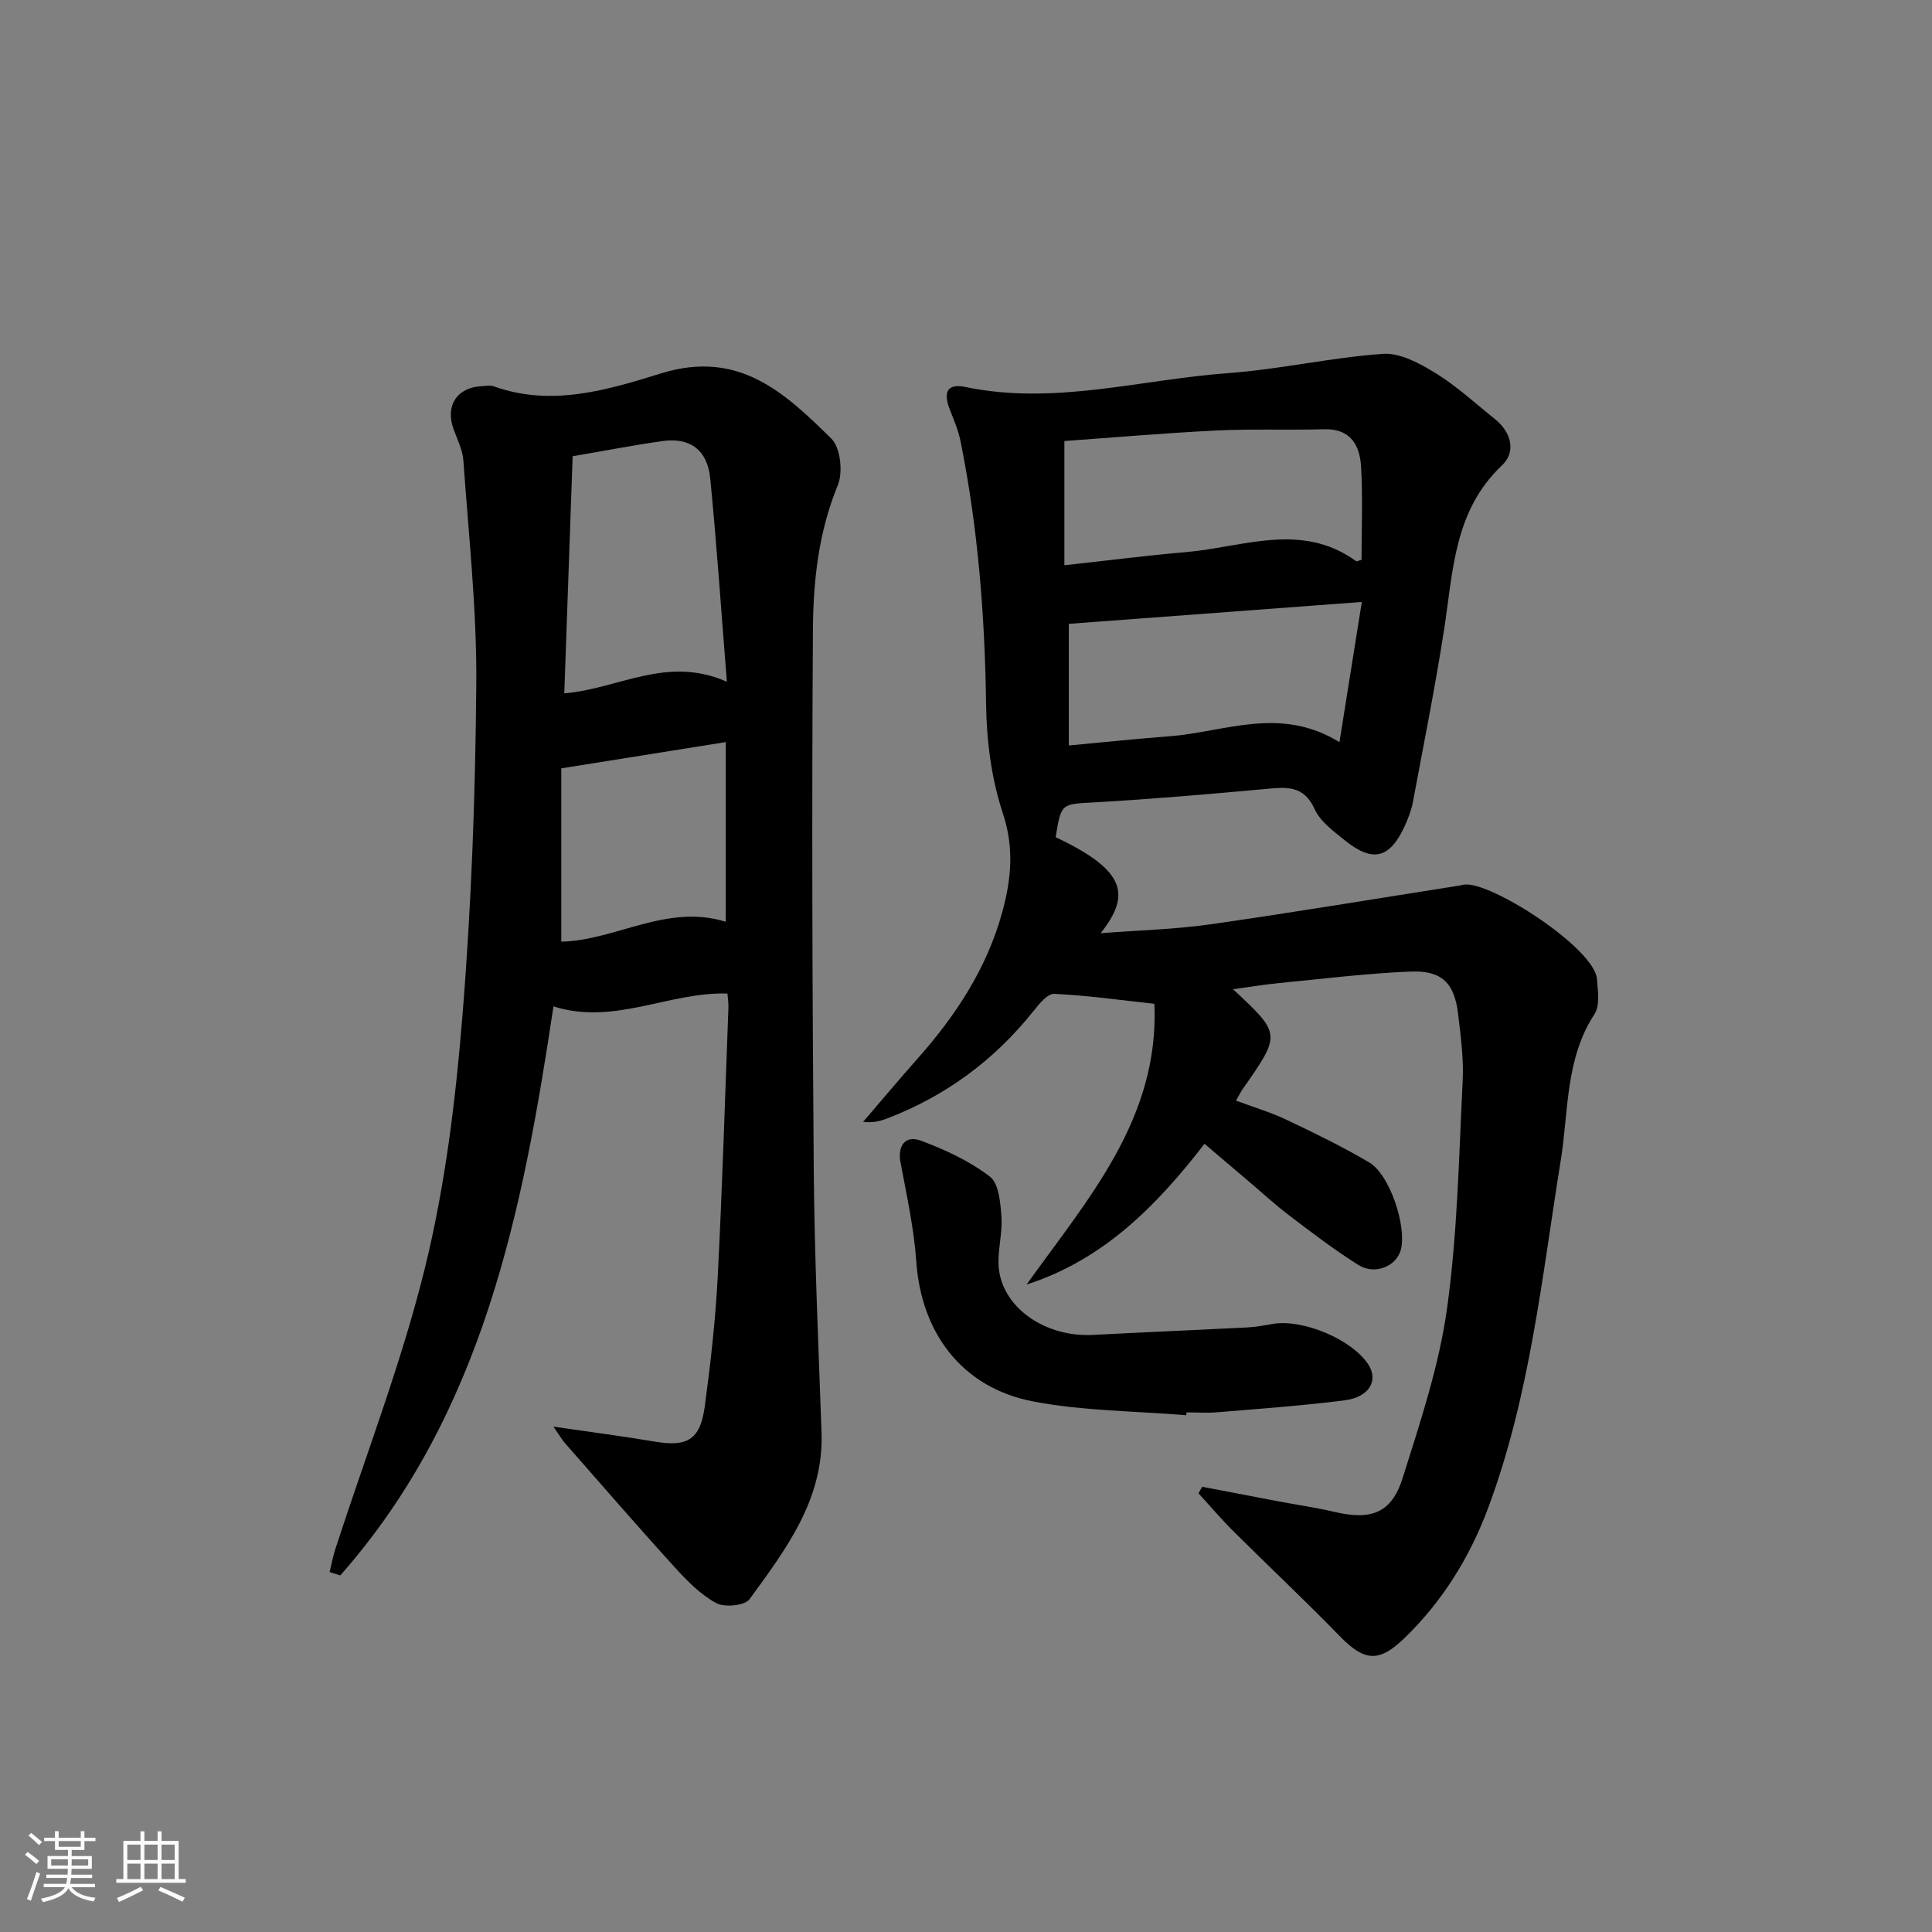 <svg enable-background="new 0 0 400 400" viewBox="0 0 400 400" xmlns="http://www.w3.org/2000/svg"><rect x="0" y="0" width="400" height="400" fill="#808080" stroke="none"/><path d="m5.17 384 .55-.58c.85.61 1.65 1.24 2.4 1.87l-.59.64c-.83-.73-1.62-1.38-2.36-1.93m1.22 9.53-.82-.34c.71-1.76 1.37-3.64 1.98-5.63.24.13.5.25.76.36-.6 1.67-1.24 3.54-1.92 5.61m-.5-13.5.57-.54c.56.44 1.31 1.06 2.26 1.87l-.65.64c-.67-.66-1.4-1.32-2.18-1.97m3.25.46h2.24v-1.36h.77v1.36h4.57v-1.36h.76v1.36h2.28v.69h-2.28v1.84h-2.64v1.26h4.18v2.64h-4.21c0 .45-.02.86-.05 1.21h4.32v.69h-4.38c-.04.34-.1.75-.19 1.22h5.15v.69h-4.82c.87 1.19 2.51 1.92 4.93 2.19-.17.31-.3.57-.37.76-2.77-.49-4.52-1.41-5.26-2.76-.56 1.26-2.3 2.23-5.24 2.9-.12-.24-.26-.48-.43-.72 2.73-.55 4.38-1.34 4.96-2.38h-4.38v-.69h4.65c.1-.38.17-.79.21-1.22h-4.32v-.69h4.4c.03-.34.05-.75.05-1.21h-4.2v-2.64h4.23v-1.26h-2.69v-1.84h-2.24zm1.46 4.46v1.29h3.45c.01-.4.02-.57.01-.53v-.32-.45h-3.46zm1.55-2.59h4.57v-1.19h-4.57zm6.11 2.59h-3.42v.77c-.01.19-.01.37-.02.53h3.44z" fill="#fafbfc"/><path d="m32.63 379.16h.82v1.98h3.54v7.89h1.46v.78h-14.37v-.78h1.46v-7.89h3.54v-1.98h.82v1.98h2.73zm-3.49 11.48.5.73c-1.61.82-3.28 1.63-5 2.42-.13-.27-.28-.55-.44-.82 1.75-.73 3.4-1.5 4.94-2.33m-2.78-5.55h2.73v-3.18h-2.73zm0 3.95h2.73v-3.2h-2.73zm3.54-3.95h2.73v-3.18h-2.73zm0 3.95h2.73v-3.2h-2.73zm7.89 4.68c-1.84-.92-3.51-1.7-5.02-2.32l.45-.73c1.89.8 3.57 1.55 5.04 2.23zm-1.62-11.81h-2.73v3.18h2.73zm-2.73 7.13h2.73v-3.2h-2.73z" fill="#fafbfc"/><g fill="#000001"><path d="m212.54 265.95c12.73-17.78 27.49-34.33 26.47-58.12-7.05-.77-13.87-1.74-20.73-2.06-1.41-.07-3.17 2.12-4.35 3.6-8.07 10.13-18.11 17.52-30.18 22.17-1.49.57-3.04.97-5.05.73 3.76-4.38 7.47-8.82 11.3-13.13 7.93-8.93 14.36-18.74 17.53-30.38 1.84-6.75 2.47-13.24.1-20.38-2.36-7.12-3.37-14.96-3.47-22.5-.25-18.34-1.66-36.51-5.28-54.48-.45-2.24-1.37-4.41-2.21-6.55-1.47-3.73-.51-5.5 3.2-4.73 18.4 3.85 36.3-1.55 54.39-2.87 10.73-.78 21.34-3.24 32.07-3.99 3.56-.25 7.65 2 10.94 4.02 4.36 2.69 8.19 6.25 12.22 9.47 3.43 2.74 4.45 6.79 1.48 9.6-9.95 9.4-10.11 21.86-11.98 33.96-1.85 11.95-4.24 23.83-6.46 35.72-.3 1.61-.9 3.2-1.57 4.71-3.13 7.02-6.69 7.97-12.58 3.2-2.31-1.87-5.04-3.85-6.19-6.41-2.3-5.09-6.01-4.56-10.28-4.17-11.74 1.07-23.5 2.09-35.27 2.76-6.9.39-6.92.08-8.08 7.21 14.72 6.95 15.53 11.99 9.32 19.88 8.04-.62 15.44-.8 22.72-1.84 17.23-2.46 34.41-5.33 51.6-8.03.33-.05.65-.16.98-.2 5.54-.67 27 13.2 27.46 19.6.17 2.42.65 5.44-.51 7.21-6.08 9.3-5.35 20.07-6.99 30.27-3.91 24.22-6.36 48.71-15.02 71.95-3.85 10.32-9.48 19.37-17.37 27.01-5.28 5.12-8.3 4.77-13.36-.43-7.18-7.38-14.7-14.43-22-21.7-2.53-2.51-4.84-5.24-7.25-7.87.25-.45.51-.91.76-1.36 5.23 1 10.46 2.01 15.69 3 3.91.74 7.87 1.3 11.74 2.21 7.55 1.77 11.78.26 14.07-7.01 3.62-11.51 7.52-23.14 9.18-35.02 2.18-15.58 2.46-31.44 3.25-47.19.23-4.61-.4-9.29-.95-13.91-.76-6.36-3.35-9.01-9.84-8.75-9.11.37-18.19 1.51-27.27 2.39-3.09.3-6.16.82-9.49 1.27 9.98 9.28 9.97 9.27 2.05 20.61-.46.65-.81 1.38-1.43 2.45 3.66 1.37 7.17 2.4 10.43 3.95 5.82 2.76 11.63 5.59 17.17 8.86 4.22 2.5 7.73 13.08 6.56 17.95-.84 3.49-5.35 5.45-8.8 3.28-4.92-3.09-9.56-6.63-14.19-10.15-3.05-2.31-5.87-4.91-8.79-7.39-2.9-2.46-5.79-4.92-8.9-7.56-9.96 12.9-21.01 24.06-36.84 29.14zm7.83-174.64v25.72c8.79-.96 17.01-2.02 25.25-2.73 11.78-1.02 23.83-6.31 35.14 1.87.16.12.58-.12 1.13-.26 0-6.37.27-12.81-.09-19.21-.25-4.46-2.11-7.98-7.66-7.83-7.44.21-14.91-.1-22.34.26-10.56.52-21.11 1.44-31.43 2.18zm.92 37.85v25.18c7.24-.67 14.11-1.39 21-1.92 11.36-.88 22.77-6.32 35.03 1.24 1.57-9.85 3.03-18.99 4.63-29.03-20.83 1.56-40.59 3.03-60.66 4.53z"/><path d="m114.59 295.37c8.05 1.18 14.57 2.01 21.05 3.11 6.65 1.13 9.34-.4 10.27-7.26 1.2-8.88 2.21-17.82 2.68-26.76.96-18.6 1.52-37.23 2.22-55.84.04-.98-.13-1.96-.2-2.92-12.1-.38-23.48 6.66-36.02 2.66-6.37 42.38-14.56 84.28-44.14 117.82-.73-.24-1.47-.47-2.2-.71.38-1.57.66-3.17 1.16-4.7 6.29-19.41 13.72-38.55 18.58-58.31 4.18-16.99 6.33-34.63 7.75-52.12 1.86-22.85 2.69-45.83 2.87-68.76.12-15.4-1.59-30.82-2.67-46.22-.16-2.24-1.29-4.43-2.07-6.61-1.7-4.81.79-8.57 5.9-8.8.83-.04 1.75-.23 2.49.04 11.93 4.31 23.67.7 34.62-2.69 16.12-4.99 25.63 4.07 35.25 13.52 1.89 1.86 2.43 6.96 1.33 9.63-3.97 9.64-5.08 19.72-5.15 29.8-.25 37.32-.13 74.65.17 111.98.15 18.12.97 36.24 1.61 54.36.48 13.87-7.38 24.17-14.9 34.5-.98 1.34-5.17 1.76-6.9.82-3.26-1.77-6.05-4.62-8.6-7.43-7.72-8.49-15.23-17.18-22.81-25.8-.5-.58-.88-1.26-2.29-3.31zm35.9-154.22c-1.18-14.77-2.1-28.48-3.45-42.14-.59-5.9-4.23-8.49-9.88-7.69-6.03.85-12.02 2.02-18.6 3.14-.58 16.39-1.15 32.7-1.73 49.09 11.33-.95 21.25-7.91 33.66-2.4zm-.23 12.49c-11.44 1.83-22.32 3.57-34.05 5.44v35.88c11.27-.25 21.81-7.91 34.05-4.12 0-12.54 0-24.73 0-37.2z"/><path d="m245.6 293.01c-10.58-.88-21.34-.87-31.71-2.86-14.71-2.82-23.16-14.18-24.18-28.96-.48-6.91-2.01-13.76-3.28-20.59-.61-3.3.95-5.64 4.18-4.45 5.04 1.86 10.11 4.22 14.33 7.45 1.88 1.44 2.2 5.49 2.4 8.42.24 3.58-.95 7.29-.52 10.82 1 8.16 9.82 14.03 19.39 13.54 10.62-.55 21.24-1 31.86-1.54 1.8-.09 3.6-.41 5.39-.73 6.25-1.1 16.48 3.21 19.84 8.4 2.14 3.31.2 6.76-4.9 7.41-8.72 1.12-17.51 1.73-26.28 2.47-2.15.18-4.33.03-6.49.03.01.19-.01.39-.03.59z"/></g></svg>